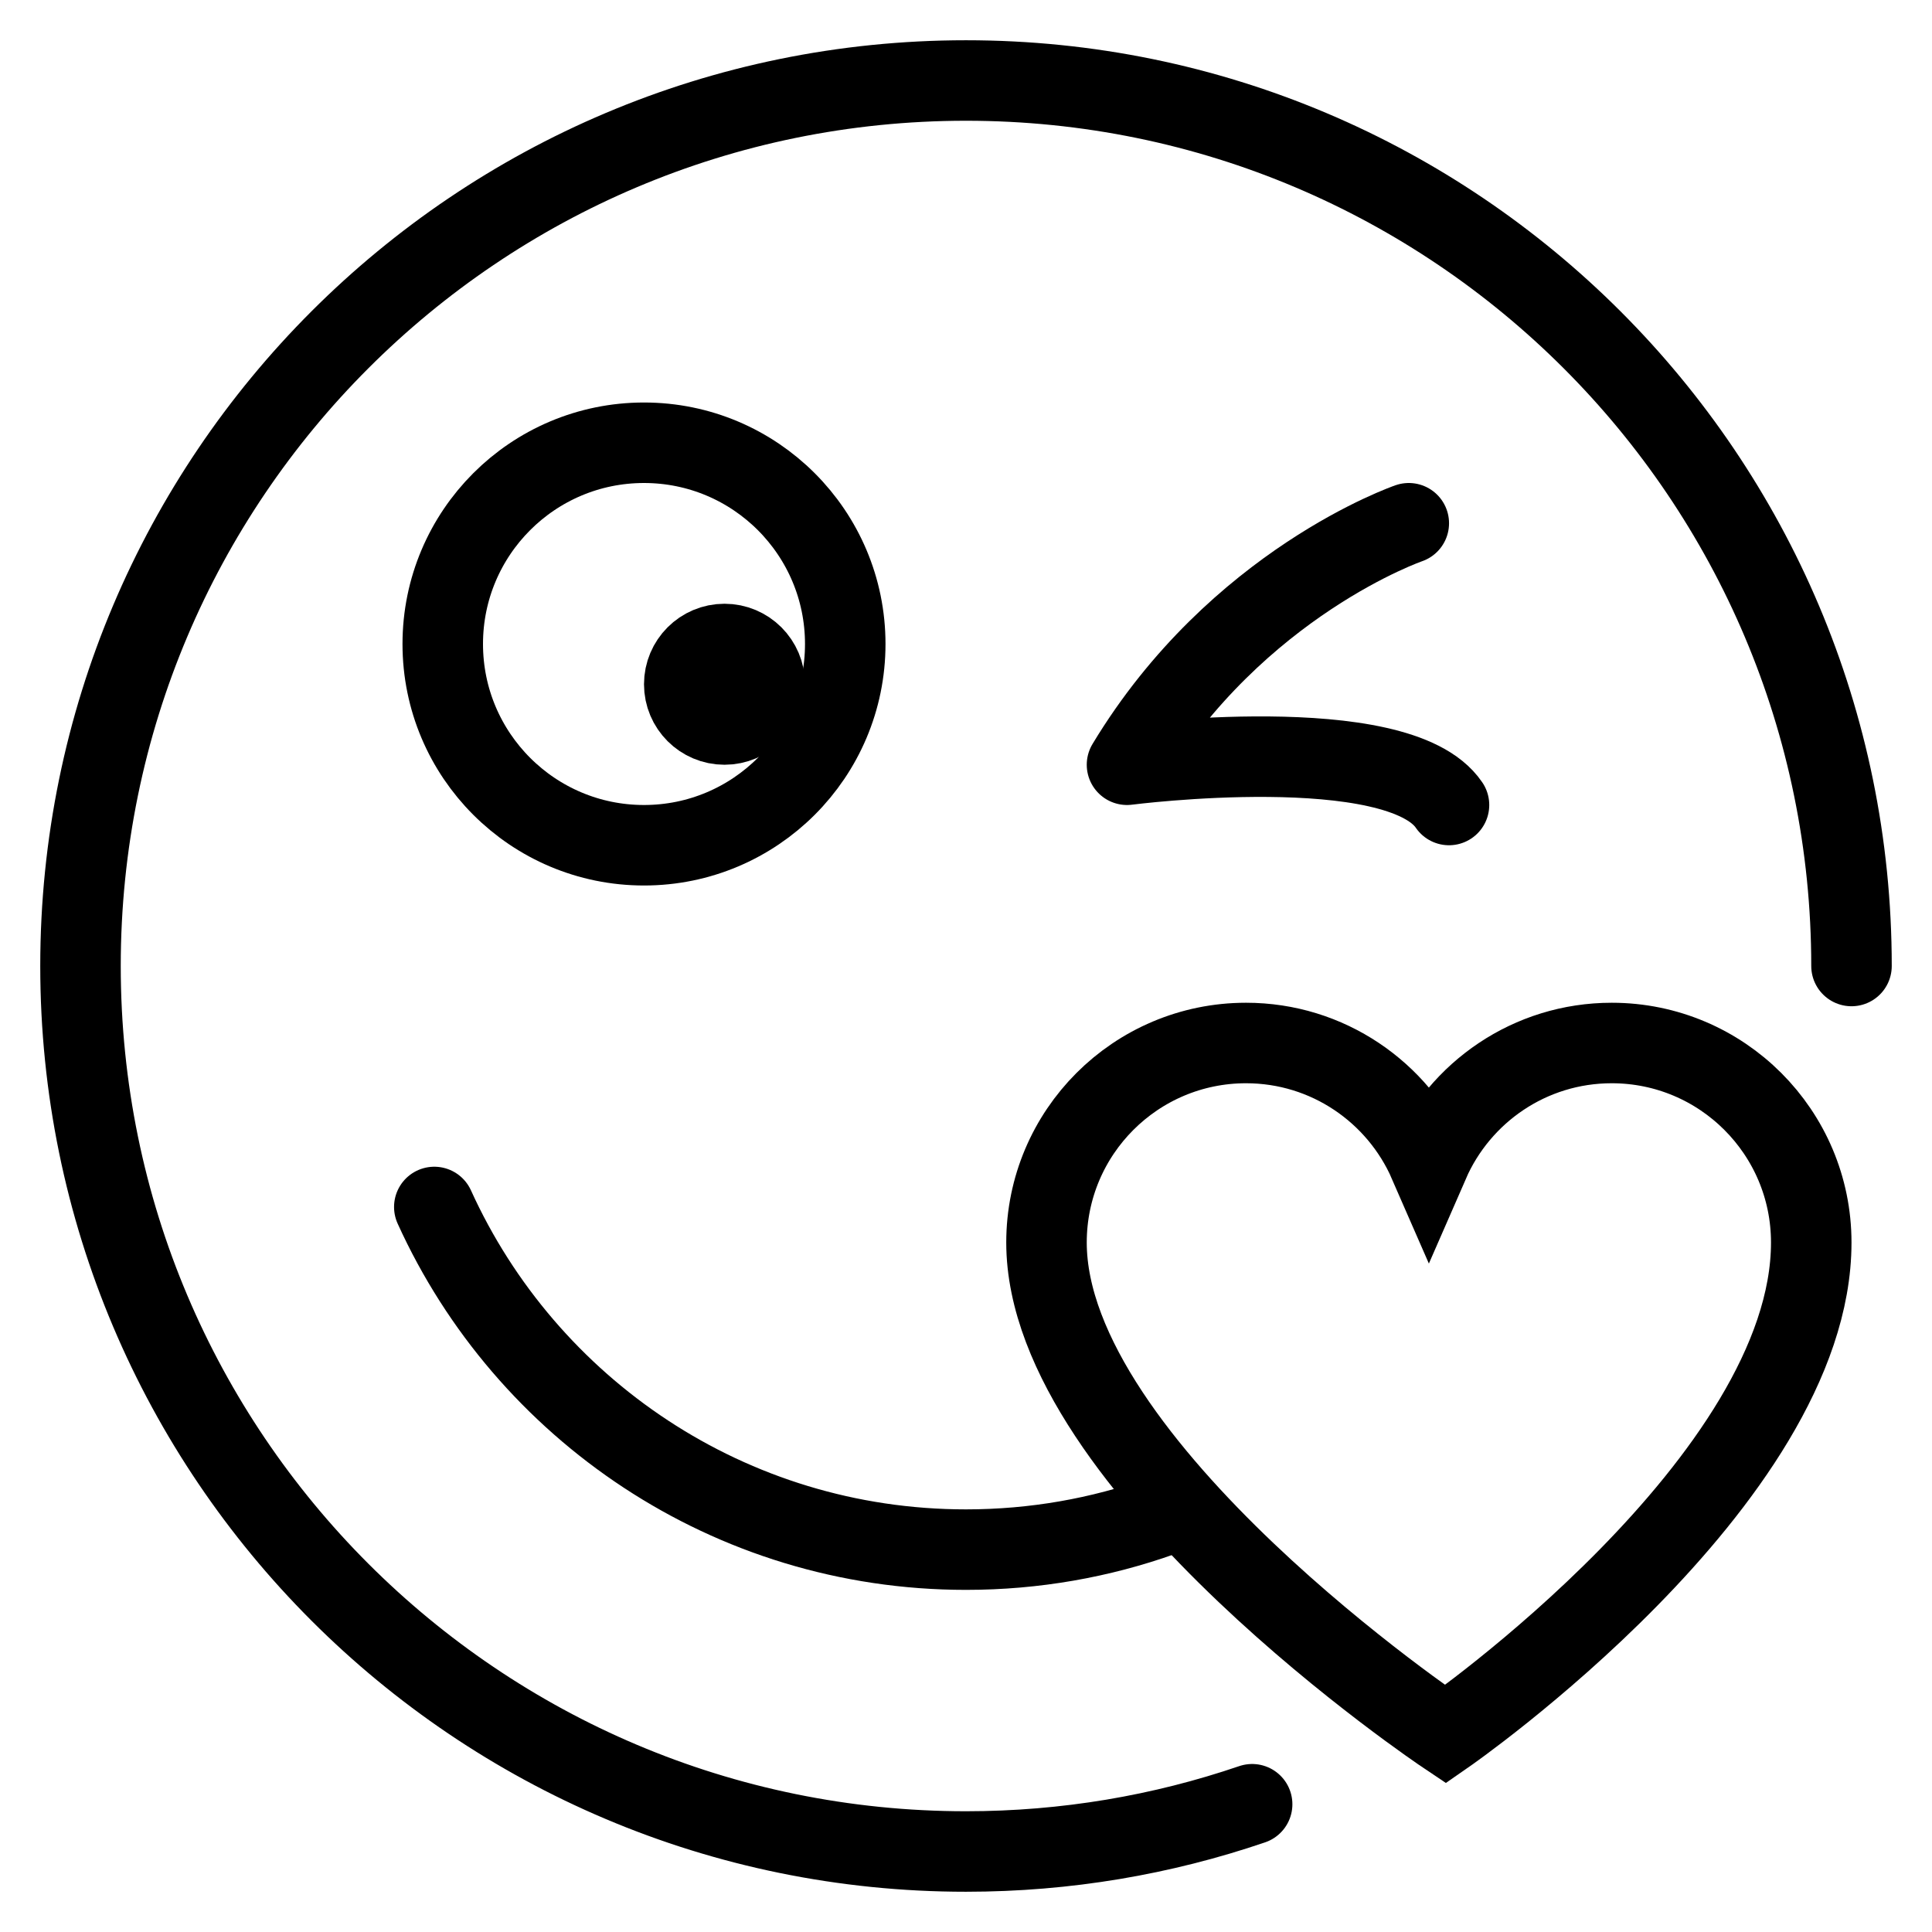 <?xml version="1.0" encoding="utf-8"?>
<!-- Generator: Adobe Illustrator 18.0.0, SVG Export Plug-In . SVG Version: 6.00 Build 0)  -->
<!DOCTYPE svg PUBLIC "-//W3C//DTD SVG 1.1//EN" "http://www.w3.org/Graphics/SVG/1.1/DTD/svg11.dtd">
<svg version="1.1" xmlns="http://www.w3.org/2000/svg" xmlns:xlink="http://www.w3.org/1999/xlink" x="0px" y="0px"
	 viewBox="0 0 48 48" enable-background="new 0 0 48 48" xml:space="preserve">
<g id="Layer_1">
</g>
<g id="stick-mouth">
</g>
<g id="shut-mouth">
</g>
<g id="funny">
</g>
<g id="tongue-smile">
</g>
<g id="mustache">
</g>
<g id="dis-like">
</g>
<g id="like_you">
</g>
<g id="love-talk">
</g>
<g id="kids-smile">
</g>
<g id="celebration">
</g>
<g id="girl-smile">
</g>
<g id="smiley">
</g>
<g id="fear-smile">
</g>
<g id="madsmile-3">
</g>
<g id="mad-smile-2">
</g>
<g id="mad-smile">
</g>
<g id="griff">
</g>
<g id="spooked_1_">
</g>
<g id="devasation-2">
</g>
<g id="devasation">
	<path fill="none" stroke="#000000" stroke-width="2" stroke-linecap="round" stroke-miterlimit="10" d="M31.109,44.826
		C28.879,45.587,26.488,46,24,46C11.85,46,2,36.15,2,24S11.85,2,24,2s22,9.85,22,22"/>
	<path fill="none" stroke="#000000" stroke-width="2" stroke-linecap="round" stroke-miterlimit="10" d="M28.861,37.665
		C27.342,38.206,25.705,38.5,24,38.5c-5.873,0-10.931-3.492-13.21-8.513"/>
	<path fill="none" stroke="#000000" stroke-width="2" stroke-linecap="round" stroke-miterlimit="10" d="M45,30.87
		c0-2.737-2.219-4.957-4.957-4.957c-2.034,0-3.779,1.226-4.543,2.978
		c-0.764-1.752-2.51-2.978-4.543-2.978C28.219,25.913,26,28.132,26,30.87
		c0,5.576,9.913,12.217,9.913,12.217S45,36.79,45,30.87z"/>
	<circle fill="none" stroke="#000000" stroke-width="2" stroke-linecap="round" stroke-miterlimit="10" cx="18" cy="17" r="1"/>
	<circle fill="none" stroke="#000000" stroke-width="2" stroke-linecap="round" stroke-miterlimit="10" cx="16" cy="16" r="5"/>
	<path fill="none" stroke="#000000" stroke-width="2" stroke-linecap="round" stroke-linejoin="round" stroke-miterlimit="10" d="
		M35.001,13c0,0-4.267,1.467-7.001,6c0,0,6.733-0.867,8,1"/>
</g>
<g id="concern">
</g>
<g id="confused">
</g>
<g id="sternness">
</g>
<g id="intense">
</g>
<g id="eeww_x21_">
</g>
<g id="pain">
</g>
<g id="betrayal">
</g>
<g id="mad">
</g>
<g id="elastic">
</g>
<g id="cocky">
</g>
<g id="omit">
</g>
<g id="spooked">
</g>
<g id="what_the_--">
</g>
<g id="tasty">
</g>
<g id="you_are_it">
</g>
<g id="anger">
</g>
<g id="cruelty">
</g>
<g id="joy">
</g>
<g id="what-really">
</g>
<g id="surprised">
</g>
<g id="laughfer">
</g>
<g id="dejection">
</g>
<g id="dollar">
</g>
<g id="ammusment-2">
</g>
<g id="love">
</g>
<g id="ammusment">
</g>
<g id="innocent">
</g>
<g id="sad">
</g>
<g id="satisfaction">
</g>
<g id="happy">
</g>
<g id="Layer_3">
</g>
<g id="Layer_2">
</g>
</svg>
